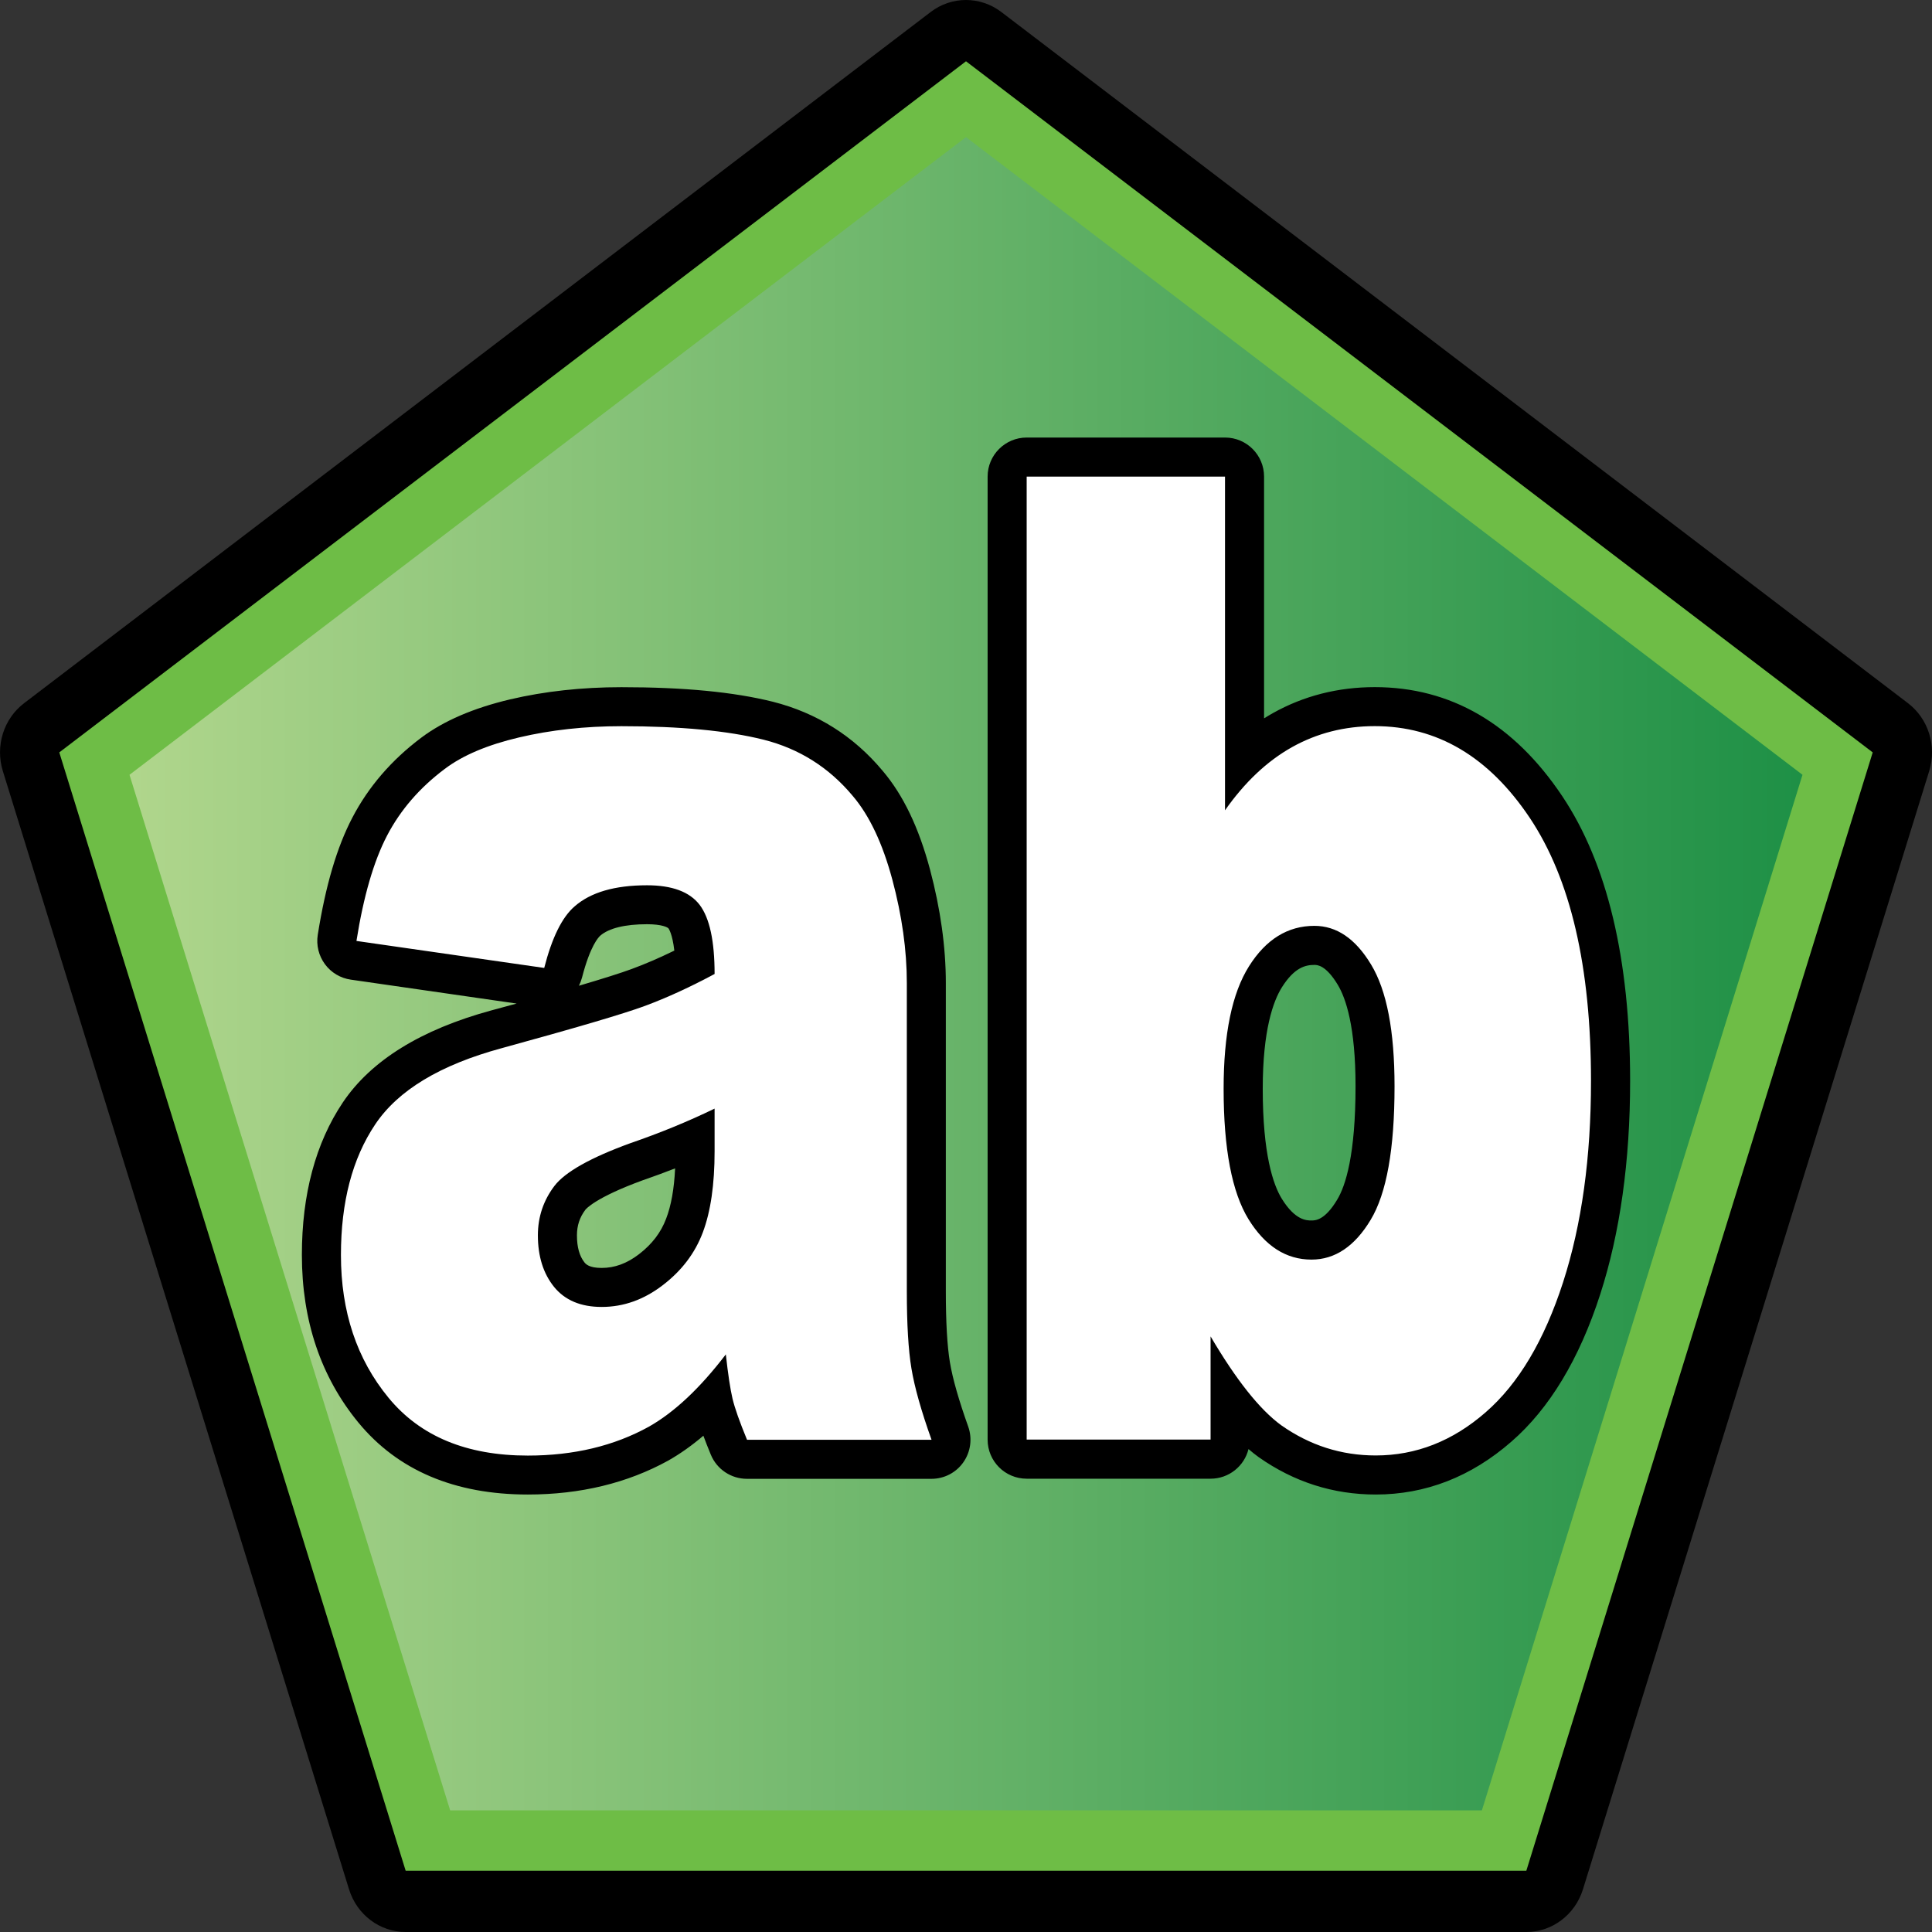 <?xml version="1.0" encoding="utf-8"?>
<!-- Generator: Adobe Illustrator 14.0.0, SVG Export Plug-In . SVG Version: 6.00 Build 43363)  -->
<!DOCTYPE svg PUBLIC "-//W3C//DTD SVG 1.1//EN" "http://www.w3.org/Graphics/SVG/1.1/DTD/svg11.dtd">
<svg version="1.1"
	 id="svg3033" xmlns:ns="http://creativecommons.org/ns#" xmlns:svg="http://www.w3.org/2000/svg" xmlns:cc="http://web.resource.org/cc/" xmlns:dc="http://purl.org/dc/elements/1.1/" xmlns:rdf="http://www.w3.org/1999/02/22-rdf-syntax-ns#" xmlns:inkscape="http://www.inkscape.org/namespaces/inkscape" xmlns:sodipodi="http://sodipodi.sourceforge.net/DTD/sodipodi-0.dtd" sodipodi:version="0.32" inkscape:version="0.45.1" sodipodi:docname="enum_item_str.svg" sodipodi:docbase="C:\Radix\dev\trunk\org.radixware\kernel\designer\src\common.resources\src\org\radixware\kernel\designer\resources\icons\object" inkscape:output_extension="org.inkscape.output.svg.inkscape"
	 xmlns="http://www.w3.org/2000/svg" xmlns:xlink="http://www.w3.org/1999/xlink" x="0px" y="0px" width="32px" height="32px"
	 viewBox="0 0 32 32" enable-background="new 0 0 32 32" xml:space="preserve">
<rect x="0" y="0" width="32" height="32" fill="#333333" stroke="none"/>
<path d="M6.719,32c-0.428,0-0.806-0.285-0.937-0.704L0.047,12.771c-0.128-0.414,0.013-0.866,0.352-1.124L15.416,0.198
	C15.589,0.066,15.794,0,16,0c0.204,0,0.411,0.066,0.584,0.198l15.017,11.448c0.339,0.258,0.481,0.71,0.353,1.124l-5.736,18.525
	C26.087,31.715,25.708,32,25.281,32H6.719z"/>
<path id="path3564" sodipodi:cx="-5.5359564" sodipodi:cy="-17.477612" sodipodi:type="star" sodipodi:sides="5" sodipodi:r1="18.24769" sodipodi:r2="14.762691" sodipodi:arg1="0.94246472" sodipodi:arg2="1.5707833" inkscape:randomized="0" inkscape:rounded="0" inkscape:flatsided="true" fill="#6EBD46" d="
	M25.281,30.985H6.719L0.982,12.462L16,1.015l15.018,11.447L25.281,30.985z"/>
<linearGradient id="SVGID_1_" gradientUnits="userSpaceOnUse" x1="2.145" y1="16.128" x2="29.855" y2="16.128">
	<stop  offset="0" style="stop-color:#B0D68C"/>
	<stop  offset="1" style="stop-color:#1E9046"/>
</linearGradient>
<polygon fill="url(#SVGID_1_)" points="7.456,29.985 2.145,12.833 16,2.271 29.855,12.833 24.545,29.985 "/>
<path d="M22.786,24.754c-0.704,0-1.355-0.208-1.938-0.619c-0.057-0.041-0.112-0.085-0.169-0.134
	c-0.069,0.282-0.325,0.491-0.628,0.491h-3.046c-0.357,0-0.647-0.289-0.647-0.647V7.894c0-0.357,0.29-0.647,0.647-0.647h3.285
	c0.358,0,0.647,0.29,0.647,0.647v4.004c0.048-0.029,0.096-0.059,0.145-0.086c0.51-0.286,1.078-0.431,1.688-0.431
	c1.257,0,2.302,0.606,3.104,1.803C26.622,14.301,27,15.889,27,17.903c0,1.328-0.167,2.518-0.495,3.534
	c-0.346,1.072-0.842,1.895-1.474,2.443C24.365,24.461,23.61,24.754,22.786,24.754L22.786,24.754z M21.77,15.982
	c-0.15,0-0.331,0.044-0.536,0.368c-0.146,0.231-0.319,0.713-0.319,1.684c0,1.081,0.172,1.587,0.315,1.82
	c0.223,0.361,0.412,0.361,0.493,0.361c0.06,0,0.219,0,0.424-0.343c0.14-0.23,0.305-0.744,0.305-1.882c0-0.984-0.16-1.457-0.295-1.68
	C21.959,15.982,21.816,15.982,21.77,15.982L21.77,15.982z M8.742,24.754c-1.211,0-2.155-0.401-2.806-1.192
	C5.315,22.807,5,21.874,5,20.786c0-1.004,0.228-1.854,0.677-2.524c0.466-0.695,1.294-1.209,2.463-1.527
	c0.145-0.039,0.284-0.077,0.417-0.113l-2.746-0.396c-0.171-0.024-0.326-0.116-0.429-0.256c-0.103-0.14-0.146-0.314-0.119-0.486
	c0.13-0.817,0.317-1.453,0.574-1.943c0.266-0.51,0.649-0.954,1.141-1.323c0.37-0.278,0.865-0.491,1.471-0.634
	c0.57-0.134,1.19-0.202,1.843-0.202c1.038,0,1.858,0.079,2.509,0.241c0.726,0.184,1.338,0.568,1.819,1.145
	c0.339,0.399,0.597,0.935,0.784,1.634c0.173,0.651,0.262,1.284,0.262,1.882v5.103c0,0.507,0.022,0.902,0.067,1.175
	c0.045,0.271,0.148,0.631,0.304,1.068c0.07,0.198,0.04,0.418-0.081,0.59c-0.121,0.173-0.318,0.274-0.528,0.274h-3.056
	c-0.263,0-0.499-0.158-0.599-0.401c-0.047-0.114-0.088-0.218-0.123-0.313c-0.191,0.163-0.385,0.3-0.582,0.412
	C10.393,24.564,9.612,24.754,8.742,24.754L8.742,24.754z M11.182,19.352c-0.176,0.068-0.355,0.135-0.536,0.197
	c-0.792,0.289-0.944,0.48-0.95,0.488c-0.095,0.126-0.14,0.262-0.14,0.424c0,0.196,0.042,0.344,0.125,0.449
	c0.021,0.025,0.074,0.091,0.284,0.091c0.217,0,0.418-0.074,0.618-0.227c0.217-0.167,0.364-0.359,0.451-0.591
	C11.116,19.97,11.166,19.692,11.182,19.352L11.182,19.352z M10.717,15.308c-0.364,0-0.632,0.066-0.774,0.189
	c-0.028,0.024-0.167,0.166-0.303,0.695c-0.013,0.047-0.03,0.092-0.051,0.135c0.406-0.12,0.697-0.212,0.87-0.276
	c0.227-0.083,0.464-0.186,0.71-0.306c-0.032-0.279-0.093-0.362-0.096-0.367C11.06,15.36,10.965,15.308,10.717,15.308L10.717,15.308z
	"/>
<path id="text3241" fill="#FFFFFF" d="M9.014,16.032l-3.11-0.447c0.117-0.739,0.286-1.321,0.507-1.745
	c0.222-0.425,0.54-0.793,0.955-1.104c0.299-0.226,0.709-0.399,1.232-0.522s1.087-0.186,1.695-0.186c0.976,0,1.76,0.075,2.352,0.223
	c0.592,0.149,1.085,0.46,1.479,0.932c0.277,0.325,0.495,0.788,0.656,1.387c0.16,0.599,0.24,1.17,0.24,1.714v5.103
	c0,0.546,0.025,0.971,0.076,1.278c0.051,0.309,0.162,0.703,0.333,1.182h-3.056c-0.123-0.298-0.202-0.522-0.24-0.68
	c-0.037-0.156-0.074-0.401-0.111-0.734c-0.427,0.559-0.851,0.957-1.272,1.196c-0.576,0.319-1.245,0.48-2.008,0.48
	c-1.013,0-1.782-0.319-2.307-0.958c-0.526-0.639-0.788-1.427-0.788-2.363c0-0.877,0.188-1.599,0.568-2.165
	c0.379-0.566,1.077-0.986,2.095-1.262c1.221-0.335,2.013-0.567,2.375-0.701c0.363-0.135,0.747-0.311,1.151-0.528
	c0-0.545-0.082-0.925-0.247-1.144c-0.166-0.217-0.457-0.325-0.872-0.325c-0.534,0-0.933,0.116-1.199,0.349
	C9.31,15.19,9.142,15.531,9.014,16.032L9.014,16.032z M11.836,18.362c-0.447,0.217-0.914,0.407-1.399,0.574
	c-0.661,0.241-1.079,0.477-1.255,0.708C9,19.885,8.909,20.157,8.909,20.461c0,0.349,0.09,0.633,0.268,0.854
	c0.18,0.221,0.442,0.332,0.789,0.332c0.363,0,0.7-0.121,1.011-0.36c0.312-0.238,0.534-0.529,0.664-0.875s0.195-0.793,0.195-1.344
	V18.362z M17.005,7.894h3.285v5.527c0.326-0.464,0.695-0.813,1.108-1.045c0.414-0.232,0.872-0.349,1.372-0.349
	c1.033,0,1.889,0.506,2.567,1.518c0.677,1.013,1.015,2.466,1.015,4.358c0,1.263-0.152,2.374-0.463,3.337
	c-0.311,0.96-0.737,1.679-1.283,2.153c-0.546,0.476-1.153,0.714-1.82,0.714c-0.571,0-1.093-0.168-1.566-0.501
	c-0.358-0.262-0.746-0.752-1.169-1.471v1.709h-3.046V7.894z M20.267,18.034c0,0.994,0.138,1.714,0.412,2.16
	c0.275,0.445,0.622,0.669,1.044,0.669c0.388,0,0.716-0.22,0.979-0.658c0.265-0.439,0.396-1.177,0.396-2.214
	c0-0.915-0.129-1.586-0.388-2.014c-0.258-0.429-0.571-0.642-0.94-0.642c-0.44,0-0.802,0.223-1.083,0.67
	C20.406,16.451,20.267,17.127,20.267,18.034L20.267,18.034z"/>
</svg>
